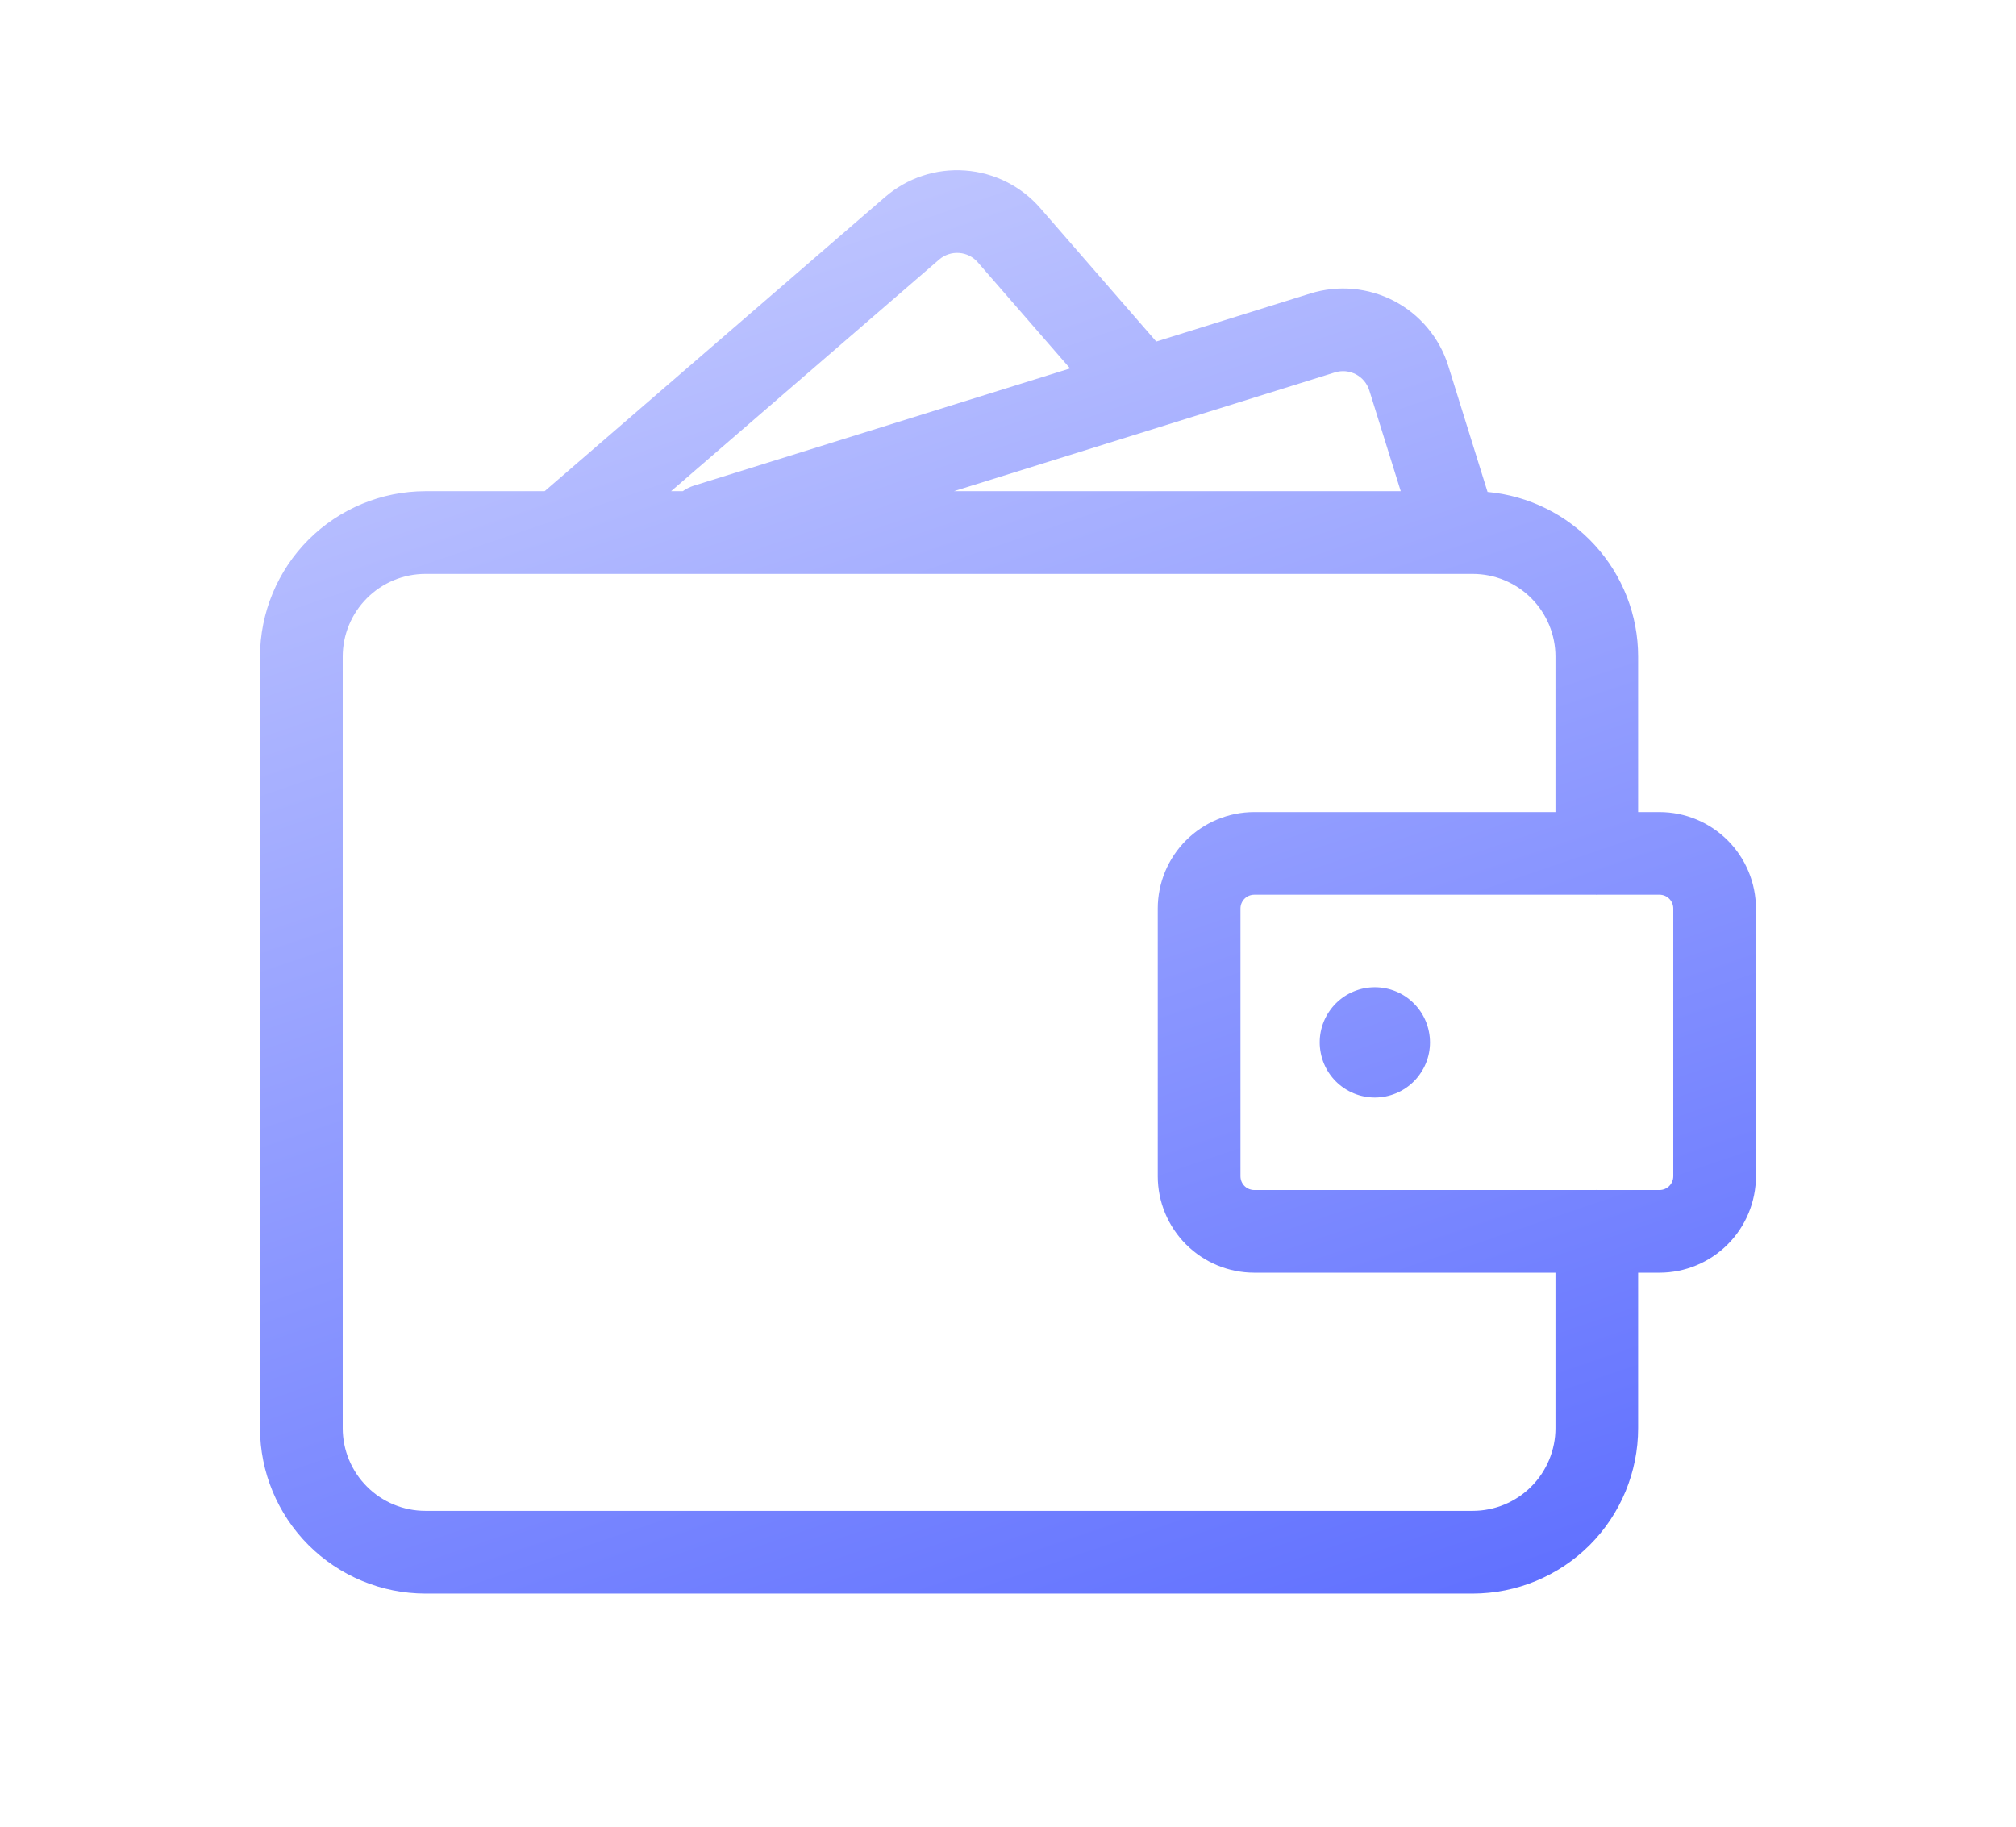 <svg width="32" height="29" viewBox="0 0 32 29" fill="none" xmlns="http://www.w3.org/2000/svg">
<g filter="url(#filter0_d_3_439)">
<path d="M22.309 15.82C22.115 15.691 21.879 15.645 21.651 15.69C21.424 15.736 21.223 15.87 21.095 16.063C20.966 16.256 20.919 16.492 20.965 16.72C21.01 16.948 21.144 17.148 21.337 17.277C21.531 17.406 21.767 17.453 21.995 17.407C22.107 17.384 22.215 17.34 22.31 17.276C22.406 17.212 22.488 17.13 22.551 17.034C22.615 16.939 22.66 16.831 22.682 16.718C22.704 16.606 22.704 16.489 22.681 16.377C22.659 16.264 22.614 16.157 22.55 16.061C22.486 15.966 22.404 15.884 22.309 15.82ZM26.341 12.892H26.002V10.424C26.002 9.768 25.756 9.137 25.314 8.654C24.872 8.17 24.265 7.87 23.612 7.81L22.988 5.807C22.92 5.588 22.809 5.385 22.662 5.209C22.515 5.032 22.335 4.887 22.132 4.78C21.928 4.673 21.706 4.608 21.478 4.587C21.249 4.566 21.019 4.591 20.8 4.659L18.353 5.422L16.514 3.306C16.211 2.956 15.781 2.74 15.319 2.707C14.857 2.673 14.4 2.824 14.05 3.127L8.645 7.798H6.752C6.056 7.799 5.389 8.076 4.897 8.568C4.405 9.06 4.128 9.728 4.127 10.424V22.674C4.128 23.369 4.405 24.037 4.897 24.529C5.389 25.021 6.056 25.298 6.752 25.299H23.377C24.073 25.298 24.741 25.021 25.233 24.529C25.725 24.037 26.002 23.369 26.002 22.674V20.205H26.341C26.747 20.205 27.136 20.043 27.423 19.756C27.71 19.469 27.872 19.08 27.872 18.674V14.423C27.872 14.017 27.71 13.628 27.423 13.341C27.136 13.054 26.747 12.892 26.341 12.892ZM21.19 5.912C21.245 5.895 21.302 5.889 21.359 5.894C21.416 5.9 21.471 5.916 21.522 5.942C21.572 5.969 21.617 6.005 21.654 6.049C21.69 6.093 21.718 6.143 21.735 6.198L22.234 7.798H15.141L21.19 5.912ZM14.908 4.12C14.995 4.045 15.109 4.007 15.225 4.016C15.34 4.024 15.447 4.078 15.522 4.166L16.985 5.849L11.011 7.711C10.949 7.731 10.89 7.761 10.837 7.798H10.652L14.908 4.12ZM24.69 22.674C24.69 23.021 24.551 23.355 24.305 23.601C24.059 23.847 23.725 23.986 23.377 23.986H6.752C6.404 23.986 6.071 23.847 5.825 23.601C5.579 23.355 5.44 23.021 5.44 22.674V10.424C5.44 10.075 5.579 9.742 5.825 9.496C6.071 9.25 6.404 9.111 6.752 9.111H23.377C23.725 9.111 24.059 9.25 24.305 9.496C24.551 9.742 24.69 10.075 24.69 10.424V12.892H19.908C19.502 12.892 19.113 13.054 18.826 13.341C18.539 13.628 18.377 14.017 18.377 14.423V18.674C18.377 19.08 18.539 19.469 18.826 19.756C19.113 20.043 19.502 20.205 19.908 20.205H24.69V22.674ZM26.56 18.674C26.56 18.732 26.537 18.788 26.496 18.829C26.455 18.87 26.399 18.893 26.341 18.893H25.359L25.346 18.891C25.341 18.891 25.338 18.892 25.334 18.893H19.909C19.851 18.893 19.795 18.87 19.754 18.829C19.713 18.788 19.69 18.732 19.69 18.674V14.423C19.69 14.365 19.713 14.309 19.754 14.268C19.795 14.227 19.851 14.204 19.909 14.204H25.334C25.338 14.204 25.342 14.206 25.346 14.206L25.359 14.204H26.341C26.399 14.204 26.455 14.227 26.496 14.268C26.537 14.309 26.56 14.365 26.56 14.423V18.674Z" fill="url(#paint0_linear_3_439)"/>
</g>
<defs>
<filter id="filter0_d_3_439" x="0.127" y="-1.298" width="31.745" height="30.596" filterUnits="userSpaceOnUse" color-interpolation-filters="sRGB">
<feFlood flood-opacity="0" result="BackgroundImageFix"/>
<feColorMatrix in="SourceAlpha" type="matrix" values="0 0 0 0 0 0 0 0 0 0 0 0 0 0 0 0 0 0 127 0" result="hardAlpha"/>
<feOffset/>
<feGaussianBlur stdDeviation="2"/>
<feComposite in2="hardAlpha" operator="out"/>
<feColorMatrix type="matrix" values="0 0 0 0 0.362 0 0 0 0 0.656 0 0 0 0 1 0 0 0 0.67 0"/>
<feBlend mode="normal" in2="BackgroundImageFix" result="effect1_dropShadow_3_439"/>
<feBlend mode="normal" in="SourceGraphic" in2="effect1_dropShadow_3_439" result="shape"/>
</filter>
<linearGradient id="paint0_linear_3_439" x1="4" y1="-12" x2="21.5" y2="39.5" gradientUnits="userSpaceOnUse">
<stop stop-color="white"/>
<stop offset="1" stop-color="#3146FF"/>
</linearGradient>
</defs>
</svg>
